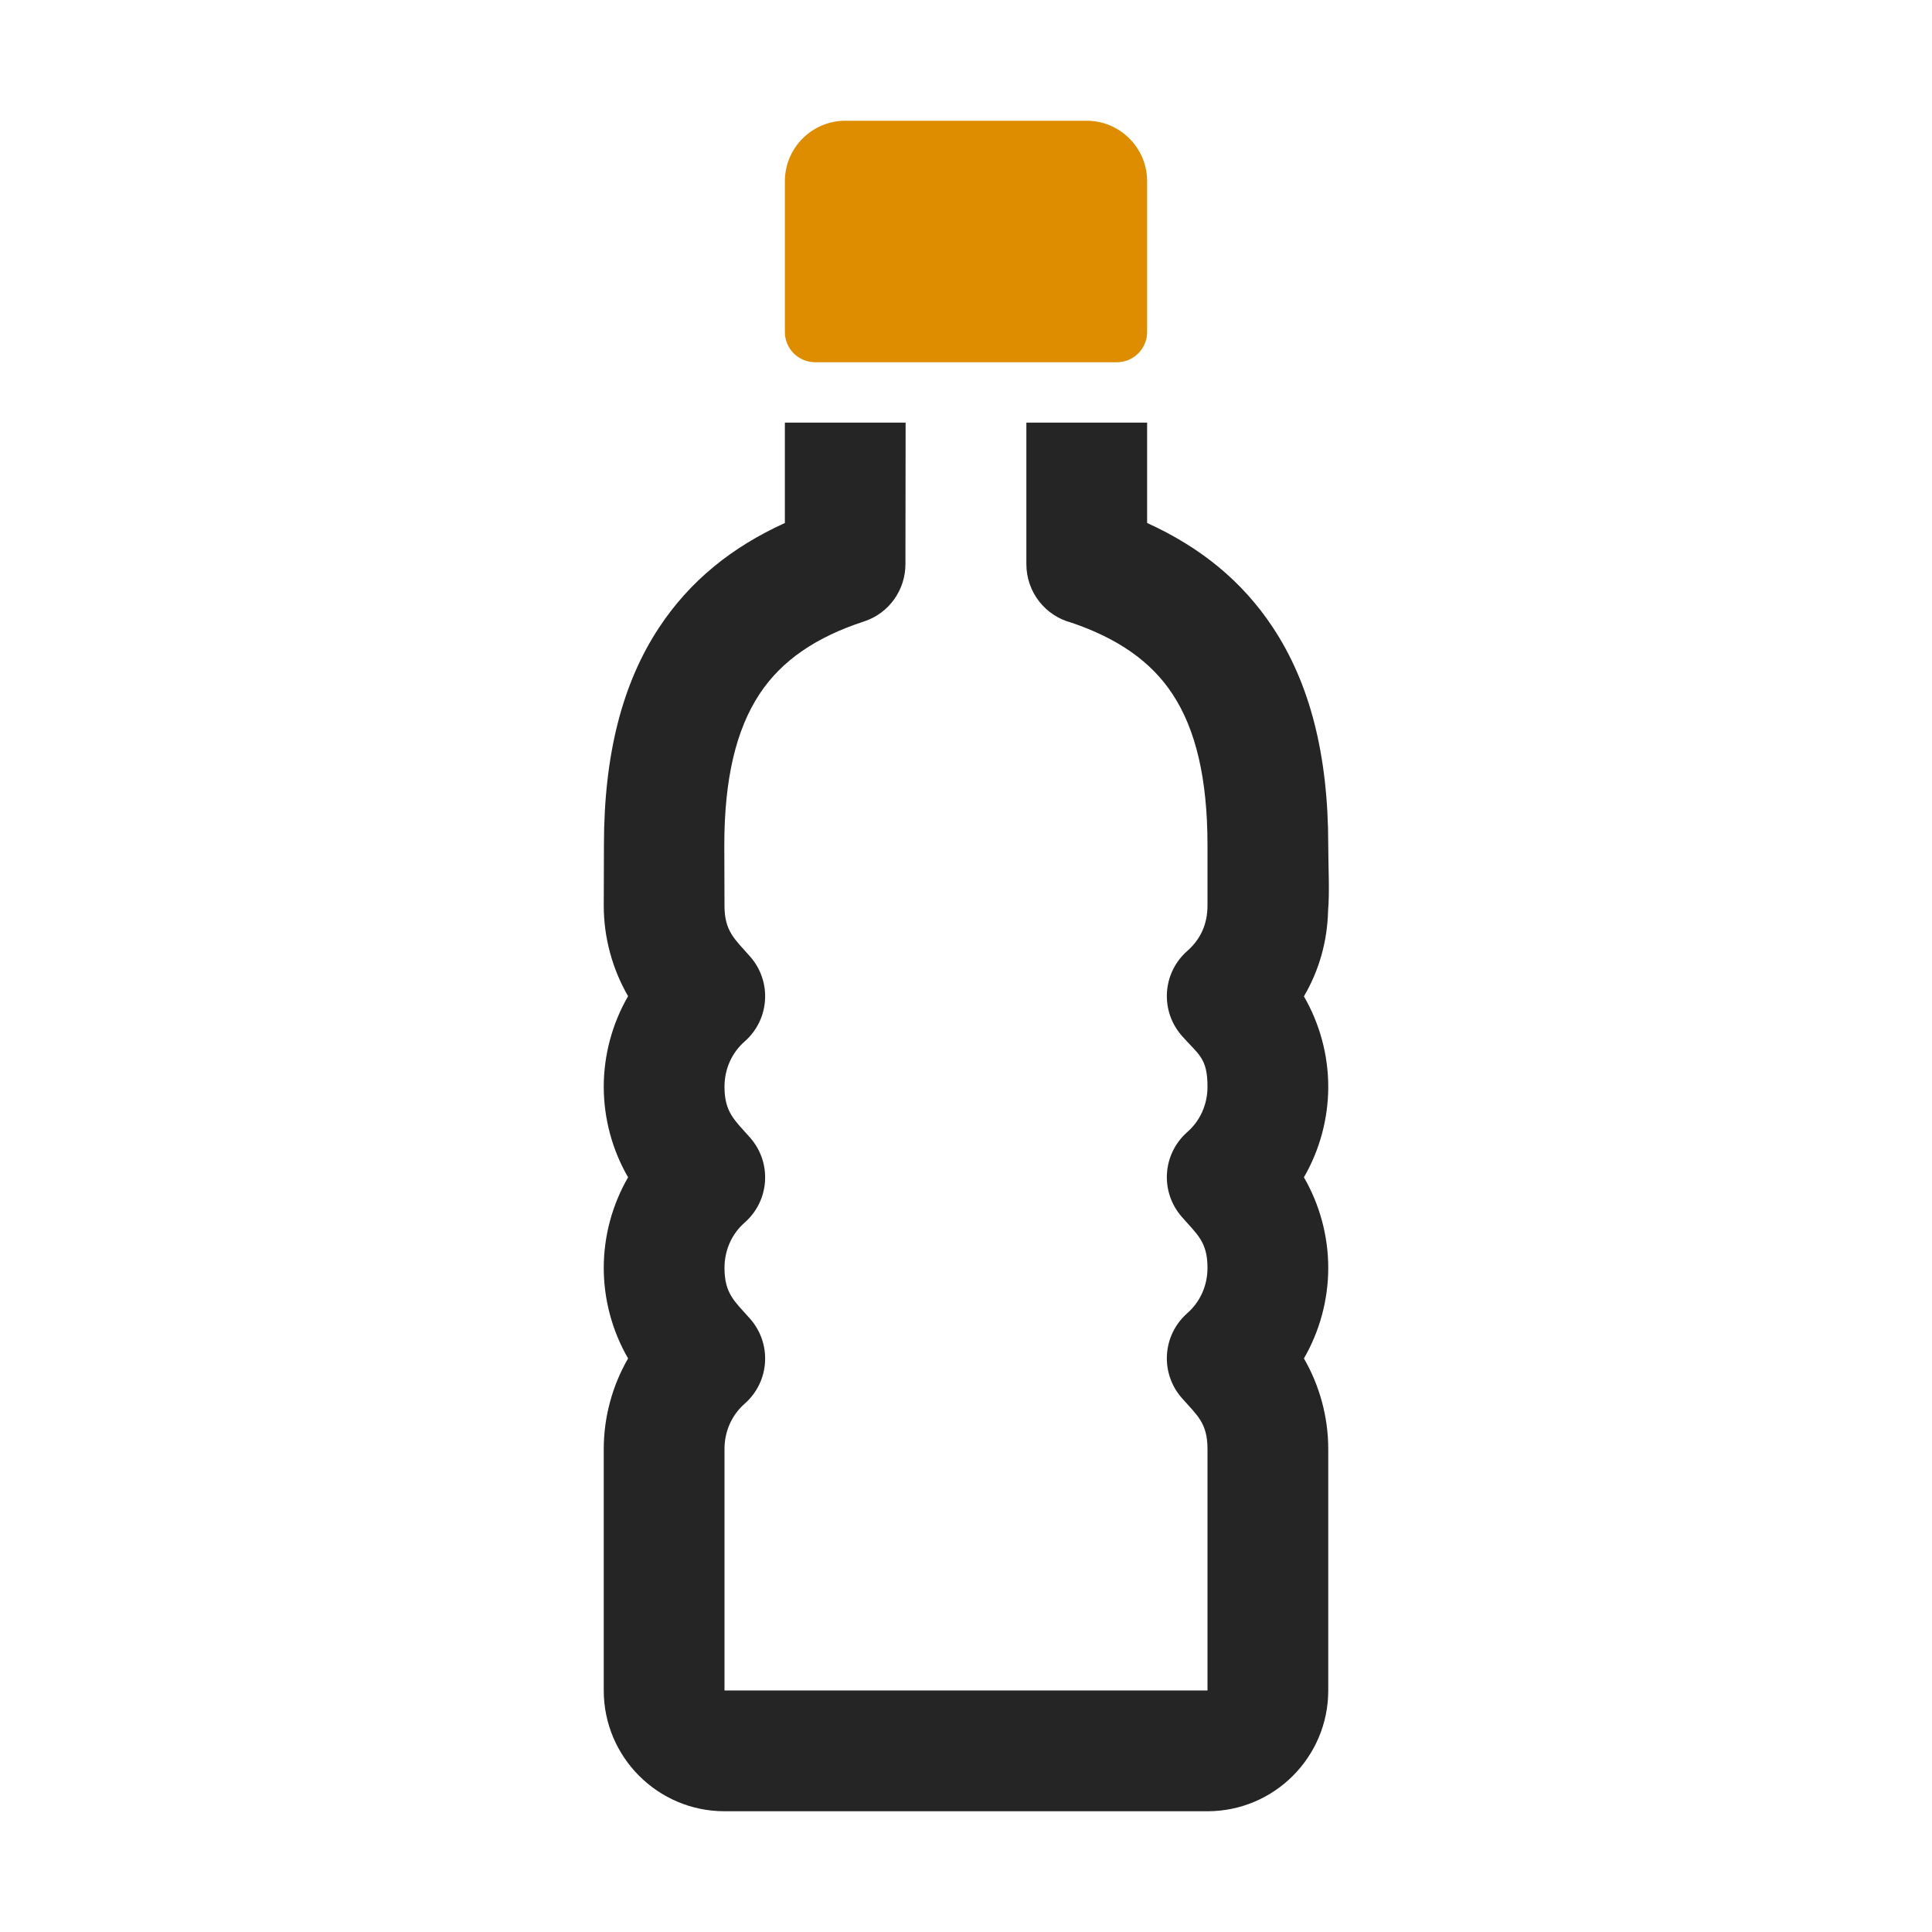 <?xml version="1.0" encoding="UTF-8"?>
<!DOCTYPE svg PUBLIC "-//W3C//DTD SVG 1.1//EN" "http://www.w3.org/Graphics/SVG/1.1/DTD/svg11.dtd">
<svg xmlns="http://www.w3.org/2000/svg" xml:space="preserve" width="1024px" height="1024px" shape-rendering="geometricPrecision" text-rendering="geometricPrecision" image-rendering="optimizeQuality" fill-rule="nonzero" clip-rule="evenodd" viewBox="0 0 10240 10240" xmlns:xlink="http://www.w3.org/1999/xlink">
	<title>pet_bottle icon</title>
	<desc>pet_bottle icon from the IconExperience.com O-Collection. Copyright by INCORS GmbH (www.incors.com).</desc>
	<path id="curve1" fill="#252525" d="M7039 4829c-4,160 -47,314 -128,452 84,145 129,311 129,479 0,168 -45,335 -129,480 84,145 129,312 129,480 0,168 -45,335 -129,480 84,145 129,312 129,480l0 1280c0,353 -287,640 -640,640l-2560 0c-353,0 -640,-287 -640,-640l0 -1280c0,-168 45,-335 129,-480 -84,-145 -129,-312 -129,-480 0,-168 45,-335 129,-480 -84,-145 -129,-312 -129,-480 0,-168 45,-335 129,-480 -84,-145 -129,-312 -129,-480l1 -320c0,-482 98,-860 293,-1155 162,-245 384,-425 666,-553l0 -532 640 0 -1 750c0,135 -85,260 -220,304 -251,82 -435,205 -553,384 -125,189 -187,451 -187,802l1 320c0,136 54,177 135,269 117,132 105,333 -27,450 -70,61 -108,148 -108,241 0,136 54,177 135,269 117,132 105,333 -27,450 -70,61 -108,148 -108,241 0,139 56,179 135,269 117,132 105,333 -27,450 -70,61 -108,148 -108,241l0 1280c0,0 0,0 0,0l0 0 0 0c0,0 0,0 0,0l2560 0c0,0 0,0 0,0l0 0 0 0c0,0 0,0 0,0l0 -1280c0,-139 -56,-179 -135,-269 -117,-132 -105,-333 27,-450 70,-61 108,-148 108,-241 0,-139 -56,-178 -135,-269 -117,-132 -105,-333 27,-450 70,-61 108,-148 108,-241 0,-154 -48,-170 -135,-269 -117,-132 -105,-333 27,-450 73,-64 108,-145 108,-242l0 -319c0,-352 -62,-615 -186,-802 -115,-175 -294,-296 -536,-378 -137,-36 -238,-161 -238,-310l0 -750 640 0 0 532c282,128 504,308 666,553 196,296 294,674 294,1155 0,108 8,245 -1,349zm-639 4131l0 0 0 0c0,0 0,0 0,0 0,0 0,0 0,0l0 0 0 0zm-2560 0l0 0c0,0 0,0 0,0 0,0 0,0 0,0l0 0z"/>
	<path id="curve0" fill="#DE8D00" d="M4480 640l1280 0c176,0 320,144 320,320l0 800c0,88 -72,160 -160,160l-1600 0c-88,0 -160,-72 -160,-160l0 -800c0,-176 144,-320 320,-320z"/>
</svg>
